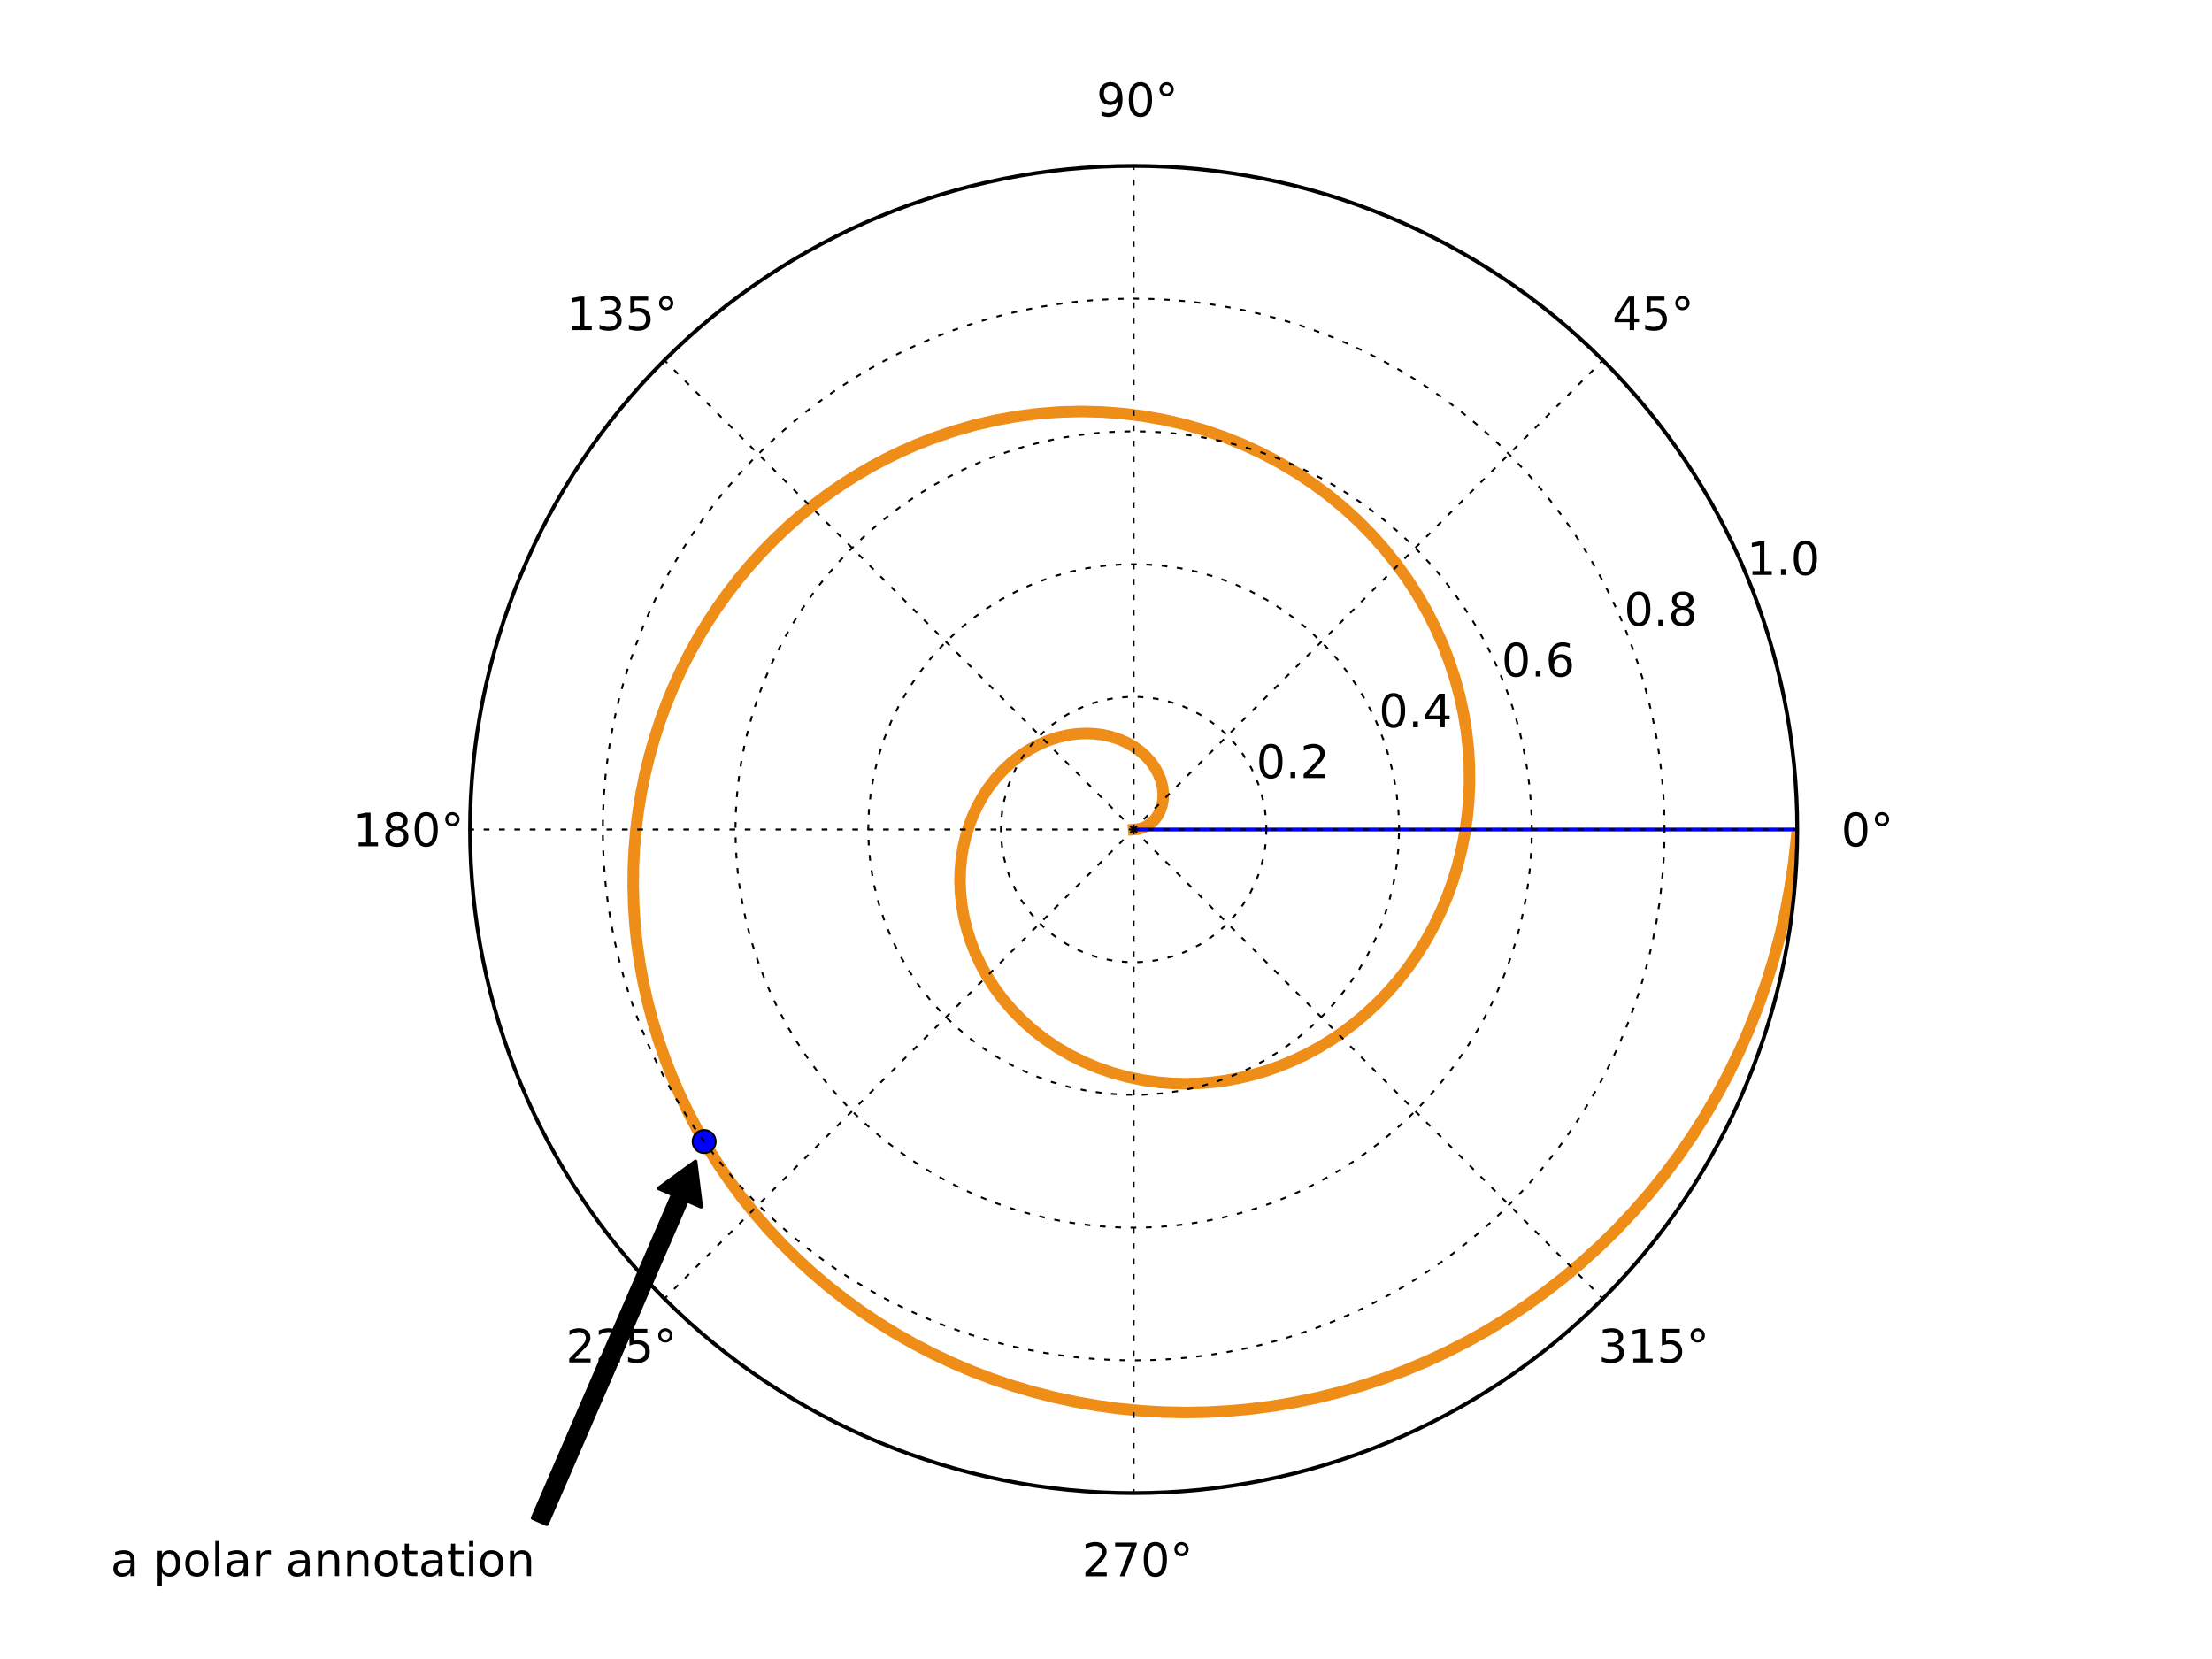 <?xml version="1.0" encoding="utf-8" standalone="no"?>
<!DOCTYPE svg PUBLIC "-//W3C//DTD SVG 1.1//EN"
  "http://www.w3.org/Graphics/SVG/1.1/DTD/svg11.dtd">
<!-- Created with matplotlib (http://matplotlib.org/) -->
<svg height="432pt" version="1.1" viewBox="0 0 576 432" width="576pt" xmlns="http://www.w3.org/2000/svg" xmlns:xlink="http://www.w3.org/1999/xlink">
 <defs>
  <style type="text/css">
*{stroke-linecap:square;stroke-linejoin:round;}
  </style>
 </defs>
 <g id="figure_1">
  <g id="patch_1">
   <path d="
M0 432
L576 432
L576 0
L0 0
z
" style="fill:#ffffff;"/>
  </g>
  <g id="axes_1">
   <g id="patch_2">
    <path d="
M295.2 388.8
C341.027 388.8 384.983 370.593 417.388 338.188
C449.793 305.783 468 261.827 468 216
C468 170.173 449.793 126.217 417.388 93.812
C384.983 61.407 341.027 43.2 295.2 43.2
C249.373 43.2 205.417 61.407 173.012 93.812
C140.607 126.217 122.4 170.173 122.4 216
C122.4 261.827 140.607 305.783 173.012 338.188
C205.417 370.593 249.373 388.8 295.2 388.8
z
" style="fill:#ffffff;"/>
   </g>
   <g id="line2d_1">
    <path clip-path="url(#p918e2e68ba)" d="
M295.2 216
L296.405 215.894
L297.582 215.577
L298.703 215.053
L299.742 214.332
L300.672 213.425
L301.47 212.345
L302.112 211.11
L302.578 209.739
L302.849 208.254
L302.91 206.68
L302.748 205.042
L302.352 203.369
L301.716 201.689
L300.836 200.031
L299.712 198.426
L298.348 196.904
L296.749 195.495
L294.926 194.229
L293.196 193.279
L291.322 192.471
L289.315 191.823
L287.19 191.349
L284.962 191.063
L282.648 190.978
L280.266 191.106
L277.834 191.455
L275.374 192.034
L272.905 192.849
L270.451 193.903
L268.034 195.2
L265.676 196.739
L263.401 198.518
L261.23 200.534
L259.189 202.779
L257.298 205.246
L255.853 207.464
L254.54 209.822
L253.372 212.311
L252.359 214.923
L251.513 217.648
L250.843 220.474
L250.359 223.391
L250.069 226.386
L249.982 229.446
L250.105 232.556
L250.443 235.703
L251.001 238.872
L251.783 242.046
L252.793 245.211
L254.031 248.35
L255.499 251.447
L257.196 254.484
L259.12 257.446
L261.269 260.316
L263.637 263.077
L266.22 265.712
L269.012 268.206
L272.003 270.543
L275.186 272.706
L278.55 274.682
L282.085 276.456
L285.777 278.015
L289.614 279.345
L293.58 280.434
L297.662 281.272
L301.842 281.848
L305.246 282.115
L308.693 282.204
L312.175 282.112
L315.68 281.835
L319.2 281.372
L322.725 280.72
L326.244 279.876
L329.748 278.842
L333.224 277.615
L336.664 276.196
L340.057 274.585
L343.391 272.784
L346.656 270.795
L349.842 268.62
L352.938 266.262
L355.934 263.724
L358.82 261.012
L361.584 258.129
L364.219 255.081
L366.713 251.874
L369.058 248.514
L371.244 245.008
L373.263 241.364
L375.106 237.59
L376.765 233.695
L378.233 229.687
L379.503 225.575
L380.567 221.371
L381.42 217.084
L382.057 212.724
L382.471 208.303
L382.659 203.833
L382.616 199.325
L382.339 194.79
L381.826 190.242
L381.074 185.692
L380.082 181.153
L378.849 176.638
L377.376 172.159
L375.662 167.73
L373.709 163.363
L371.519 159.072
L369.095 154.868
L366.44 150.766
L363.558 146.777
L360.454 142.914
L357.134 139.19
L353.602 135.616
L349.867 132.204
L345.936 128.966
L341.817 125.913
L337.518 123.056
L333.049 120.404
L328.42 117.969
L323.641 115.758
L318.724 113.782
L313.679 112.049
L308.519 110.566
L303.257 109.341
L297.905 108.38
L292.477 107.689
L286.987 107.273
L281.447 107.137
L275.874 107.285
L270.281 107.72
L264.684 108.444
L259.096 109.458
L253.534 110.764
L248.013 112.362
L242.548 114.249
L238.495 115.855
L234.488 117.622
L230.535 119.55
L226.641 121.636
L222.813 123.88
L219.057 126.278
L215.379 128.829
L211.786 131.531
L208.284 134.38
L204.878 137.374
L201.575 140.508
L198.381 143.781
L195.301 147.187
L192.341 150.723
L189.506 154.386
L186.801 158.169
L184.232 162.069
L181.804 166.081
L179.521 170.199
L177.388 174.419
L175.41 178.735
L173.59 183.141
L171.932 187.632
L170.442 192.201
L169.121 196.842
L167.973 201.549
L167.002 206.316
L166.21 211.135
L165.6 216
L165.174 220.904
L164.934 225.84
L164.883 230.802
L165.021 235.781
L165.349 240.77
L165.87 245.763
L166.583 250.752
L167.49 255.728
L168.589 260.686
L169.881 265.617
L171.366 270.514
L173.042 275.369
L174.909 280.175
L176.966 284.925
L179.21 289.61
L181.639 294.223
L184.253 298.758
L187.047 303.206
L190.02 307.561
L193.168 311.815
L196.487 315.961
L199.975 319.993
L203.627 323.903
L207.438 327.686
L211.405 331.333
L215.523 334.84
L219.787 338.2
L224.191 341.407
L228.729 344.454
L233.397 347.337
L238.188 350.051
L243.097 352.588
L248.115 354.946
L253.238 357.119
L258.458 359.102
L263.767 360.892
L269.16 362.484
L274.628 363.875
L280.164 365.061
L285.76 366.039
L291.409 366.807
L297.102 367.361
L302.832 367.699
L308.589 367.82
L314.367 367.722
L320.156 367.403
L325.948 366.863
L331.735 366.101
L337.508 365.116
L343.258 363.908
L348.978 362.479
L354.657 360.827
L360.288 358.955
L365.862 356.864
L371.371 354.555
L376.806 352.03
L382.158 349.292
L387.419 346.343
L392.582 343.186
L397.637 339.825
L402.576 336.262
L407.392 332.503
L412.077 328.552
L416.623 324.412
L421.022 320.089
L425.267 315.588
L429.351 310.914
L433.268 306.074
L437.009 301.073
L440.569 295.917
L443.941 290.614
L447.119 285.17
L450.098 279.591
L452.871 273.887
L455.434 268.063
L457.781 262.128
L459.908 256.091
L461.81 249.958
L463.483 243.738
L464.923 237.441
L466.127 231.074
L467.091 224.647
L467.814 218.169
L467.814 218.169" style="fill:none;stroke:#ee8d18;stroke-width:3;"/>
   </g>
   <g id="line2d_2">
    <path clip-path="url(#p918e2e68ba)" d="
M295.2 216
L468 216" style="fill:none;stroke:#0000ff;"/>
   </g>
   <g id="line2d_3">
    <defs>
     <path d="
M0 3
C0.796 3 1.559 2.684 2.121 2.121
C2.684 1.559 3 0.796 3 0
C3 -0.796 2.684 -1.559 2.121 -2.121
C1.559 -2.684 0.796 -3 0 -3
C-0.796 -3 -1.559 -2.684 -2.121 -2.121
C-2.684 -1.559 -3 -0.796 -3 0
C-3 0.796 -2.684 1.559 -2.121 2.121
C-1.559 2.684 -0.796 3 0 3
z
" id="m0f54036a79" style="stroke:#000000;stroke-linecap:butt;stroke-width:0.5;"/>
    </defs>
    <g clip-path="url(#p918e2e68ba)">
     <use style="fill:#0000ff;stroke:#000000;stroke-linecap:butt;stroke-width:0.5;" x="183.361" xlink:href="#m0f54036a79" y="297.255"/>
    </g>
   </g>
   <g id="matplotlib.axis_1">
    <g id="xtick_1">
     <g id="line2d_4">
      <path clip-path="url(#p918e2e68ba)" d="
M295.2 216
L468 216" style="fill:none;stroke:#000000;stroke-dasharray:1,3;stroke-dashoffset:0.0;stroke-linecap:butt;stroke-width:0.5;"/>
     </g>
     <g id="text_1">
      <!-- 0° -->
      <defs>
       <path d="
M25 67.922
Q21.094 67.922 18.406 65.203
Q15.719 62.5 15.719 58.594
Q15.719 54.734 18.406 52.078
Q21.094 49.422 25 49.422
Q28.906 49.422 31.594 52.078
Q34.281 54.734 34.281 58.594
Q34.281 62.453 31.562 65.188
Q28.859 67.922 25 67.922
M25 74.219
Q28.125 74.219 31 73.016
Q33.891 71.828 35.984 69.578
Q38.234 67.391 39.359 64.594
Q40.484 61.812 40.484 58.594
Q40.484 52.156 35.969 47.688
Q31.453 43.219 24.906 43.219
Q18.312 43.219 13.906 47.609
Q9.516 52 9.516 58.594
Q9.516 65.141 14 69.672
Q18.5 74.219 25 74.219" id="BitstreamVeraSans-Roman-b0"/>
       <path d="
M31.781 66.406
Q24.172 66.406 20.328 58.906
Q16.5 51.422 16.5 36.375
Q16.5 21.391 20.328 13.891
Q24.172 6.391 31.781 6.391
Q39.453 6.391 43.281 13.891
Q47.125 21.391 47.125 36.375
Q47.125 51.422 43.281 58.906
Q39.453 66.406 31.781 66.406
M31.781 74.219
Q44.047 74.219 50.516 64.516
Q56.984 54.828 56.984 36.375
Q56.984 17.969 50.516 8.266
Q44.047 -1.422 31.781 -1.422
Q19.531 -1.422 13.062 8.266
Q6.594 17.969 6.594 36.375
Q6.594 54.828 13.062 64.516
Q19.531 74.219 31.781 74.219" id="BitstreamVeraSans-Roman-30"/>
      </defs>
      <g transform="translate(479.429 220.368)scale(0.12 -0.12)">
       <use xlink:href="#BitstreamVeraSans-Roman-30"/>
       <use x="63.623" xlink:href="#BitstreamVeraSans-Roman-b0"/>
      </g>
     </g>
    </g>
    <g id="xtick_2">
     <g id="line2d_5">
      <path clip-path="url(#p918e2e68ba)" d="
M295.2 216
L417.388 93.812" style="fill:none;stroke:#000000;stroke-dasharray:1,3;stroke-dashoffset:0.0;stroke-linecap:butt;stroke-width:0.5;"/>
     </g>
     <g id="text_2">
      <!-- 45° -->
      <defs>
       <path d="
M37.797 64.312
L12.891 25.391
L37.797 25.391
z

M35.203 72.906
L47.609 72.906
L47.609 25.391
L58.016 25.391
L58.016 17.188
L47.609 17.188
L47.609 0
L37.797 0
L37.797 17.188
L4.891 17.188
L4.891 26.703
z
" id="BitstreamVeraSans-Roman-34"/>
       <path d="
M10.797 72.906
L49.516 72.906
L49.516 64.594
L19.828 64.594
L19.828 46.734
Q21.969 47.469 24.109 47.828
Q26.266 48.188 28.422 48.188
Q40.625 48.188 47.75 41.5
Q54.891 34.812 54.891 23.391
Q54.891 11.625 47.562 5.094
Q40.234 -1.422 26.906 -1.422
Q22.312 -1.422 17.547 -0.641
Q12.797 0.141 7.719 1.703
L7.719 11.625
Q12.109 9.234 16.797 8.062
Q21.484 6.891 26.703 6.891
Q35.156 6.891 40.078 11.328
Q45.016 15.766 45.016 23.391
Q45.016 31 40.078 35.438
Q35.156 39.891 26.703 39.891
Q22.75 39.891 18.812 39.016
Q14.891 38.141 10.797 36.281
z
" id="BitstreamVeraSans-Roman-35"/>
      </defs>
      <g transform="translate(419.836 85.961)scale(0.12 -0.12)">
       <use xlink:href="#BitstreamVeraSans-Roman-34"/>
       <use x="63.623" xlink:href="#BitstreamVeraSans-Roman-35"/>
       <use x="127.246" xlink:href="#BitstreamVeraSans-Roman-b0"/>
      </g>
     </g>
    </g>
    <g id="xtick_3">
     <g id="line2d_6">
      <path clip-path="url(#p918e2e68ba)" d="
M295.2 216
L295.2 43.2" style="fill:none;stroke:#000000;stroke-dasharray:1,3;stroke-dashoffset:0.0;stroke-linecap:butt;stroke-width:0.5;"/>
     </g>
     <g id="text_3">
      <!-- 90° -->
      <defs>
       <path d="
M10.984 1.516
L10.984 10.5
Q14.703 8.734 18.5 7.812
Q22.312 6.891 25.984 6.891
Q35.75 6.891 40.891 13.453
Q46.047 20.016 46.781 33.406
Q43.953 29.203 39.594 26.953
Q35.25 24.703 29.984 24.703
Q19.047 24.703 12.672 31.312
Q6.297 37.938 6.297 49.422
Q6.297 60.641 12.938 67.422
Q19.578 74.219 30.609 74.219
Q43.266 74.219 49.922 64.516
Q56.594 54.828 56.594 36.375
Q56.594 19.141 48.406 8.859
Q40.234 -1.422 26.422 -1.422
Q22.703 -1.422 18.891 -0.688
Q15.094 0.047 10.984 1.516
M30.609 32.422
Q37.25 32.422 41.125 36.953
Q45.016 41.5 45.016 49.422
Q45.016 57.281 41.125 61.844
Q37.25 66.406 30.609 66.406
Q23.969 66.406 20.094 61.844
Q16.219 57.281 16.219 49.422
Q16.219 41.5 20.094 36.953
Q23.969 32.422 30.609 32.422" id="BitstreamVeraSans-Roman-39"/>
      </defs>
      <g transform="translate(285.514 30.288)scale(0.12 -0.12)">
       <use xlink:href="#BitstreamVeraSans-Roman-39"/>
       <use x="63.623" xlink:href="#BitstreamVeraSans-Roman-30"/>
       <use x="127.246" xlink:href="#BitstreamVeraSans-Roman-b0"/>
      </g>
     </g>
    </g>
    <g id="xtick_4">
     <g id="line2d_7">
      <path clip-path="url(#p918e2e68ba)" d="
M295.2 216
L173.012 93.812" style="fill:none;stroke:#000000;stroke-dasharray:1,3;stroke-dashoffset:0.0;stroke-linecap:butt;stroke-width:0.5;"/>
     </g>
     <g id="text_4">
      <!-- 135° -->
      <defs>
       <path d="
M40.578 39.312
Q47.656 37.797 51.625 33
Q55.609 28.219 55.609 21.188
Q55.609 10.406 48.188 4.484
Q40.766 -1.422 27.094 -1.422
Q22.516 -1.422 17.656 -0.516
Q12.797 0.391 7.625 2.203
L7.625 11.719
Q11.719 9.328 16.594 8.109
Q21.484 6.891 26.812 6.891
Q36.078 6.891 40.938 10.547
Q45.797 14.203 45.797 21.188
Q45.797 27.641 41.281 31.266
Q36.766 34.906 28.719 34.906
L20.219 34.906
L20.219 43.016
L29.109 43.016
Q36.375 43.016 40.234 45.922
Q44.094 48.828 44.094 54.297
Q44.094 59.906 40.109 62.906
Q36.141 65.922 28.719 65.922
Q24.656 65.922 20.016 65.031
Q15.375 64.156 9.812 62.312
L9.812 71.094
Q15.438 72.656 20.344 73.438
Q25.25 74.219 29.594 74.219
Q40.828 74.219 47.359 69.109
Q53.906 64.016 53.906 55.328
Q53.906 49.266 50.438 45.094
Q46.969 40.922 40.578 39.312" id="BitstreamVeraSans-Roman-33"/>
       <path d="
M12.406 8.297
L28.516 8.297
L28.516 63.922
L10.984 60.406
L10.984 69.391
L28.422 72.906
L38.281 72.906
L38.281 8.297
L54.391 8.297
L54.391 0
L12.406 0
z
" id="BitstreamVeraSans-Roman-31"/>
      </defs>
      <g transform="translate(147.571 85.961)scale(0.12 -0.12)">
       <use xlink:href="#BitstreamVeraSans-Roman-31"/>
       <use x="63.623" xlink:href="#BitstreamVeraSans-Roman-33"/>
       <use x="127.246" xlink:href="#BitstreamVeraSans-Roman-35"/>
       <use x="190.869" xlink:href="#BitstreamVeraSans-Roman-b0"/>
      </g>
     </g>
    </g>
    <g id="xtick_5">
     <g id="line2d_8">
      <path clip-path="url(#p918e2e68ba)" d="
M295.2 216
L122.4 216" style="fill:none;stroke:#000000;stroke-dasharray:1,3;stroke-dashoffset:0.0;stroke-linecap:butt;stroke-width:0.5;"/>
     </g>
     <g id="text_5">
      <!-- 180° -->
      <defs>
       <path d="
M31.781 34.625
Q24.75 34.625 20.719 30.859
Q16.703 27.094 16.703 20.516
Q16.703 13.922 20.719 10.156
Q24.75 6.391 31.781 6.391
Q38.812 6.391 42.859 10.172
Q46.922 13.969 46.922 20.516
Q46.922 27.094 42.891 30.859
Q38.875 34.625 31.781 34.625
M21.922 38.812
Q15.578 40.375 12.031 44.719
Q8.5 49.078 8.5 55.328
Q8.5 64.062 14.719 69.141
Q20.953 74.219 31.781 74.219
Q42.672 74.219 48.875 69.141
Q55.078 64.062 55.078 55.328
Q55.078 49.078 51.531 44.719
Q48 40.375 41.703 38.812
Q48.828 37.156 52.797 32.312
Q56.781 27.484 56.781 20.516
Q56.781 9.906 50.312 4.234
Q43.844 -1.422 31.781 -1.422
Q19.734 -1.422 13.25 4.234
Q6.781 9.906 6.781 20.516
Q6.781 27.484 10.781 32.312
Q14.797 37.156 21.922 38.812
M18.312 54.391
Q18.312 48.734 21.844 45.562
Q25.391 42.391 31.781 42.391
Q38.141 42.391 41.719 45.562
Q45.312 48.734 45.312 54.391
Q45.312 60.062 41.719 63.234
Q38.141 66.406 31.781 66.406
Q25.391 66.406 21.844 63.234
Q18.312 60.062 18.312 54.391" id="BitstreamVeraSans-Roman-38"/>
      </defs>
      <g transform="translate(91.897 220.368)scale(0.12 -0.12)">
       <use xlink:href="#BitstreamVeraSans-Roman-31"/>
       <use x="63.623" xlink:href="#BitstreamVeraSans-Roman-38"/>
       <use x="127.246" xlink:href="#BitstreamVeraSans-Roman-30"/>
       <use x="190.869" xlink:href="#BitstreamVeraSans-Roman-b0"/>
      </g>
     </g>
    </g>
    <g id="xtick_6">
     <g id="line2d_9">
      <path clip-path="url(#p918e2e68ba)" d="
M295.2 216
L173.012 338.188" style="fill:none;stroke:#000000;stroke-dasharray:1,3;stroke-dashoffset:0.0;stroke-linecap:butt;stroke-width:0.5;"/>
     </g>
     <g id="text_6">
      <!-- 225° -->
      <defs>
       <path d="
M19.188 8.297
L53.609 8.297
L53.609 0
L7.328 0
L7.328 8.297
Q12.938 14.109 22.625 23.891
Q32.328 33.688 34.812 36.531
Q39.547 41.844 41.422 45.531
Q43.312 49.219 43.312 52.781
Q43.312 58.594 39.234 62.25
Q35.156 65.922 28.609 65.922
Q23.969 65.922 18.812 64.312
Q13.672 62.703 7.812 59.422
L7.812 69.391
Q13.766 71.781 18.938 73
Q24.125 74.219 28.422 74.219
Q39.75 74.219 46.484 68.547
Q53.219 62.891 53.219 53.422
Q53.219 48.922 51.531 44.891
Q49.859 40.875 45.406 35.406
Q44.188 33.984 37.641 27.219
Q31.109 20.453 19.188 8.297" id="BitstreamVeraSans-Roman-32"/>
      </defs>
      <g transform="translate(147.351 354.775)scale(0.12 -0.12)">
       <use xlink:href="#BitstreamVeraSans-Roman-32"/>
       <use x="63.623" xlink:href="#BitstreamVeraSans-Roman-32"/>
       <use x="127.246" xlink:href="#BitstreamVeraSans-Roman-35"/>
       <use x="190.869" xlink:href="#BitstreamVeraSans-Roman-b0"/>
      </g>
     </g>
    </g>
    <g id="xtick_7">
     <g id="line2d_10">
      <path clip-path="url(#p918e2e68ba)" d="
M295.2 216
L295.2 388.8" style="fill:none;stroke:#000000;stroke-dasharray:1,3;stroke-dashoffset:0.0;stroke-linecap:butt;stroke-width:0.5;"/>
     </g>
     <g id="text_7">
      <!-- 270° -->
      <defs>
       <path d="
M8.203 72.906
L55.078 72.906
L55.078 68.703
L28.609 0
L18.312 0
L43.219 64.594
L8.203 64.594
z
" id="BitstreamVeraSans-Roman-37"/>
      </defs>
      <g transform="translate(281.758 410.448)scale(0.12 -0.12)">
       <use xlink:href="#BitstreamVeraSans-Roman-32"/>
       <use x="63.623" xlink:href="#BitstreamVeraSans-Roman-37"/>
       <use x="127.246" xlink:href="#BitstreamVeraSans-Roman-30"/>
       <use x="190.869" xlink:href="#BitstreamVeraSans-Roman-b0"/>
      </g>
     </g>
    </g>
    <g id="xtick_8">
     <g id="line2d_11">
      <path clip-path="url(#p918e2e68ba)" d="
M295.2 216
L417.388 338.188" style="fill:none;stroke:#000000;stroke-dasharray:1,3;stroke-dashoffset:0.0;stroke-linecap:butt;stroke-width:0.5;"/>
     </g>
     <g id="text_8">
      <!-- 315° -->
      <g transform="translate(416.183 354.775)scale(0.12 -0.12)">
       <use xlink:href="#BitstreamVeraSans-Roman-33"/>
       <use x="63.623" xlink:href="#BitstreamVeraSans-Roman-31"/>
       <use x="127.246" xlink:href="#BitstreamVeraSans-Roman-35"/>
       <use x="190.869" xlink:href="#BitstreamVeraSans-Roman-b0"/>
      </g>
     </g>
    </g>
   </g>
   <g id="matplotlib.axis_2">
    <g id="ytick_1">
     <g id="line2d_12">
      <path clip-path="url(#p918e2e68ba)" d="
M329.76 216
L329.739 214.794
L329.676 213.589
L329.424 211.19
L329.005 208.815
L328.421 206.474
L327.676 204.18
L326.772 201.943
L325.715 199.775
L324.509 197.686
L323.16 195.686
L321.674 193.785
L320.06 191.993
L318.325 190.317
L316.477 188.766
L314.526 187.348
L312.48 186.07
L310.35 184.938
L308.146 183.957
L305.88 183.131
L303.561 182.467
L301.201 181.965
L298.813 181.629
L296.406 181.461
L293.994 181.461
L291.587 181.629
L289.199 181.965
L286.839 182.467
L284.52 183.131
L282.254 183.957
L280.05 184.938
L277.92 186.07
L275.874 187.348
L273.923 188.766
L272.075 190.317
L270.34 191.993
L268.726 193.785
L267.24 195.686
L265.891 197.686
L264.685 199.775
L263.628 201.943
L262.724 204.18
L261.979 206.474
L261.395 208.815
L260.976 211.19
L260.724 213.589
L260.64 216
L260.724 218.411
L260.976 220.81
L261.395 223.185
L261.979 225.526
L262.724 227.82
L263.628 230.057
L264.685 232.225
L265.891 234.314
L267.24 236.314
L268.726 238.215
L270.34 240.007
L272.075 241.683
L273.923 243.234
L275.874 244.652
L277.92 245.93
L280.05 247.062
L282.254 248.043
L284.52 248.869
L286.839 249.533
L289.199 250.035
L291.587 250.371
L293.994 250.539
L296.406 250.539
L298.813 250.371
L301.201 250.035
L303.561 249.533
L305.88 248.869
L308.146 248.043
L310.35 247.062
L312.48 245.93
L314.526 244.652
L316.477 243.234
L318.325 241.683
L320.06 240.007
L321.674 238.215
L323.16 236.314
L324.509 234.314
L325.715 232.225
L326.772 230.057
L327.676 227.82
L328.421 225.526
L329.005 223.185
L329.424 220.81
L329.676 218.411
L329.76 216
L329.76 216" style="fill:none;stroke:#000000;stroke-dasharray:1,3;stroke-dashoffset:0.0;stroke-linecap:butt;stroke-width:0.5;"/>
     </g>
     <g id="text_9">
      <!-- 0.2 -->
      <defs>
       <path d="
M10.688 12.406
L21 12.406
L21 0
L10.688 0
z
" id="BitstreamVeraSans-Roman-2e"/>
      </defs>
      <g transform="translate(327.129 202.604)scale(0.12 -0.12)">
       <use xlink:href="#BitstreamVeraSans-Roman-30"/>
       <use x="63.623" xlink:href="#BitstreamVeraSans-Roman-2e"/>
       <use x="95.41" xlink:href="#BitstreamVeraSans-Roman-32"/>
      </g>
     </g>
    </g>
    <g id="ytick_2">
     <g id="line2d_13">
      <path clip-path="url(#p918e2e68ba)" d="
M364.32 216
L364.278 213.588
L364.152 211.178
L363.647 206.38
L362.81 201.629
L361.642 196.948
L360.152 192.36
L358.344 187.886
L356.229 183.55
L353.817 179.372
L351.119 175.372
L348.149 171.571
L344.921 167.985
L341.45 164.634
L337.755 161.533
L333.851 158.697
L329.76 156.14
L325.5 153.875
L321.093 151.913
L316.559 150.263
L311.922 148.933
L307.203 147.93
L302.425 147.259
L297.612 146.922
L292.788 146.922
L287.975 147.259
L283.197 147.93
L278.478 148.933
L273.841 150.263
L269.307 151.913
L264.9 153.875
L260.64 156.14
L256.549 158.697
L252.645 161.533
L248.95 164.634
L245.479 167.985
L242.251 171.571
L239.281 175.372
L236.583 179.372
L234.171 183.55
L232.056 187.886
L230.248 192.36
L228.758 196.948
L227.59 201.629
L226.753 206.38
L226.248 211.178
L226.08 216
L226.248 220.822
L226.753 225.62
L227.59 230.371
L228.758 235.052
L230.248 239.64
L232.056 244.114
L234.171 248.45
L236.583 252.628
L239.281 256.628
L242.251 260.429
L245.479 264.015
L248.95 267.366
L252.645 270.467
L256.549 273.303
L260.64 275.86
L264.9 278.125
L269.307 280.087
L273.841 281.737
L278.478 283.067
L283.197 284.07
L287.975 284.741
L292.788 285.078
L297.612 285.078
L302.425 284.741
L307.203 284.07
L311.922 283.067
L316.559 281.737
L321.093 280.087
L325.5 278.125
L329.76 275.86
L333.851 273.303
L337.755 270.467
L341.45 267.366
L344.921 264.015
L348.149 260.429
L351.119 256.628
L353.817 252.628
L356.229 248.45
L358.344 244.114
L360.152 239.64
L361.642 235.052
L362.81 230.371
L363.647 225.62
L364.152 220.822
L364.32 216
L364.32 216" style="fill:none;stroke:#000000;stroke-dasharray:1,3;stroke-dashoffset:0.0;stroke-linecap:butt;stroke-width:0.5;"/>
     </g>
     <g id="text_10">
      <!-- 0.4 -->
      <g transform="translate(359.059 189.378)scale(0.12 -0.12)">
       <use xlink:href="#BitstreamVeraSans-Roman-30"/>
       <use x="63.623" xlink:href="#BitstreamVeraSans-Roman-2e"/>
       <use x="95.41" xlink:href="#BitstreamVeraSans-Roman-34"/>
      </g>
     </g>
    </g>
    <g id="ytick_3">
     <g id="line2d_14">
      <path clip-path="url(#p918e2e68ba)" d="
M398.88 216
L398.817 212.382
L398.627 208.768
L398.312 205.162
L397.871 201.571
L397.305 197.996
L396.614 194.444
L395.8 190.918
L394.864 187.422
L393.806 183.961
L392.627 180.539
L391.33 177.161
L389.916 173.83
L388.387 170.55
L386.744 167.325
L384.99 164.16
L383.126 161.058
L381.155 158.023
L379.079 155.058
L376.901 152.168
L374.623 149.356
L372.249 146.625
L369.781 143.978
L367.222 141.419
L364.575 138.951
L361.844 136.577
L359.032 134.299
L356.142 132.121
L353.177 130.045
L350.142 128.074
L347.04 126.21
L343.875 124.456
L340.65 122.813
L337.37 121.284
L334.039 119.87
L330.661 118.573
L327.239 117.394
L323.778 116.336
L320.282 115.4
L316.756 114.586
L313.204 113.895
L309.629 113.329
L306.038 112.888
L302.432 112.573
L298.818 112.383
L295.2 112.32
L291.582 112.383
L287.968 112.573
L284.362 112.888
L280.771 113.329
L277.196 113.895
L273.644 114.586
L270.118 115.4
L266.622 116.336
L263.161 117.394
L259.739 118.573
L256.361 119.87
L253.03 121.284
L249.75 122.813
L246.525 124.456
L243.36 126.21
L240.258 128.074
L237.223 130.045
L234.258 132.121
L231.368 134.299
L228.556 136.577
L225.825 138.951
L223.178 141.419
L220.619 143.978
L218.151 146.625
L215.777 149.356
L213.499 152.168
L211.321 155.058
L209.245 158.023
L207.274 161.058
L205.41 164.16
L203.656 167.325
L202.013 170.55
L200.484 173.83
L199.07 177.161
L197.773 180.539
L196.594 183.961
L195.536 187.422
L194.6 190.918
L193.786 194.444
L193.095 197.996
L192.529 201.571
L192.088 205.162
L191.773 208.768
L191.583 212.382
L191.52 216
L191.583 219.618
L191.773 223.232
L192.088 226.838
L192.529 230.429
L193.095 234.004
L193.786 237.556
L194.6 241.082
L195.536 244.578
L196.594 248.039
L197.773 251.461
L199.07 254.839
L200.484 258.17
L202.013 261.45
L203.656 264.675
L205.41 267.84
L207.274 270.942
L209.245 273.977
L211.321 276.942
L213.499 279.832
L215.777 282.644
L218.151 285.375
L220.619 288.022
L223.178 290.581
L225.825 293.049
L228.556 295.423
L231.368 297.701
L234.258 299.879
L237.223 301.955
L240.258 303.926
L243.36 305.79
L246.525 307.544
L249.75 309.187
L253.03 310.716
L256.361 312.13
L259.739 313.427
L263.161 314.606
L266.622 315.664
L270.118 316.6
L273.644 317.414
L277.196 318.105
L280.771 318.671
L284.362 319.112
L287.968 319.427
L291.582 319.617
L295.2 319.68
L298.818 319.617
L302.432 319.427
L306.038 319.112
L309.629 318.671
L313.204 318.105
L316.756 317.414
L320.282 316.6
L323.778 315.664
L327.239 314.606
L330.661 313.427
L334.039 312.13
L337.37 310.716
L340.65 309.187
L343.875 307.544
L347.04 305.79
L350.142 303.926
L353.177 301.955
L356.142 299.879
L359.032 297.701
L361.844 295.423
L364.575 293.049
L367.222 290.581
L369.781 288.022
L372.249 285.375
L374.623 282.644
L376.901 279.832
L379.079 276.942
L381.155 273.977
L383.126 270.942
L384.99 267.84
L386.744 264.675
L388.387 261.45
L389.916 258.17
L391.33 254.839
L392.627 251.461
L393.806 248.039
L394.864 244.578
L395.8 241.082
L396.614 237.556
L397.305 234.004
L397.871 230.429
L398.312 226.838
L398.627 223.232
L398.817 219.618
L398.88 216
L398.88 216" style="fill:none;stroke:#000000;stroke-dasharray:1,3;stroke-dashoffset:0.0;stroke-linecap:butt;stroke-width:0.5;"/>
     </g>
     <g id="text_11">
      <!-- 0.6 -->
      <defs>
       <path d="
M33.016 40.375
Q26.375 40.375 22.484 35.828
Q18.609 31.297 18.609 23.391
Q18.609 15.531 22.484 10.953
Q26.375 6.391 33.016 6.391
Q39.656 6.391 43.531 10.953
Q47.406 15.531 47.406 23.391
Q47.406 31.297 43.531 35.828
Q39.656 40.375 33.016 40.375
M52.594 71.297
L52.594 62.312
Q48.875 64.062 45.094 64.984
Q41.312 65.922 37.594 65.922
Q27.828 65.922 22.672 59.328
Q17.531 52.734 16.797 39.406
Q19.672 43.656 24.016 45.922
Q28.375 48.188 33.594 48.188
Q44.578 48.188 50.953 41.516
Q57.328 34.859 57.328 23.391
Q57.328 12.156 50.688 5.359
Q44.047 -1.422 33.016 -1.422
Q20.359 -1.422 13.672 8.266
Q6.984 17.969 6.984 36.375
Q6.984 53.656 15.188 63.938
Q23.391 74.219 37.203 74.219
Q40.922 74.219 44.703 73.484
Q48.484 72.75 52.594 71.297" id="BitstreamVeraSans-Roman-36"/>
      </defs>
      <g transform="translate(390.988 176.153)scale(0.12 -0.12)">
       <use xlink:href="#BitstreamVeraSans-Roman-30"/>
       <use x="63.623" xlink:href="#BitstreamVeraSans-Roman-2e"/>
       <use x="95.41" xlink:href="#BitstreamVeraSans-Roman-36"/>
      </g>
     </g>
    </g>
    <g id="ytick_4">
     <g id="line2d_15">
      <path clip-path="url(#p918e2e68ba)" d="
M433.44 216
L433.356 211.175
L433.103 206.357
L432.683 201.55
L432.095 196.761
L431.34 191.995
L430.419 187.258
L429.334 182.557
L428.085 177.896
L426.674 173.281
L425.103 168.719
L423.374 164.214
L421.489 159.773
L419.449 155.4
L417.259 151.1
L414.919 146.88
L412.434 142.744
L409.806 138.697
L407.039 134.745
L404.135 130.891
L401.098 127.141
L397.932 123.499
L394.642 119.97
L391.23 116.558
L387.701 113.268
L384.059 110.102
L380.309 107.065
L376.455 104.161
L372.503 101.394
L368.456 98.766
L364.32 96.281
L360.1 93.941
L355.8 91.751
L351.427 89.712
L346.986 87.826
L342.481 86.097
L337.919 84.526
L333.304 83.115
L328.643 81.866
L323.942 80.781
L319.205 79.86
L314.439 79.105
L309.65 78.517
L304.843 78.097
L300.025 77.844
L295.2 77.76
L290.375 77.844
L285.557 78.097
L280.75 78.517
L275.961 79.105
L271.195 79.86
L266.458 80.781
L261.757 81.866
L257.096 83.115
L252.481 84.526
L247.919 86.097
L243.414 87.826
L238.973 89.712
L234.6 91.751
L230.3 93.941
L226.08 96.281
L221.944 98.766
L217.897 101.394
L213.945 104.161
L210.091 107.065
L206.341 110.102
L202.699 113.268
L199.17 116.558
L195.758 119.97
L192.468 123.499
L189.302 127.141
L186.265 130.891
L183.361 134.745
L180.594 138.697
L177.966 142.744
L175.481 146.88
L173.141 151.1
L170.951 155.4
L168.911 159.773
L167.026 164.214
L165.297 168.719
L163.726 173.281
L162.315 177.896
L161.066 182.557
L159.981 187.258
L159.06 191.995
L158.305 196.761
L157.717 201.55
L157.297 206.357
L157.044 211.175
L156.96 216
L157.044 220.825
L157.297 225.643
L157.717 230.45
L158.305 235.239
L159.06 240.005
L159.981 244.742
L161.066 249.443
L162.315 254.104
L163.726 258.719
L165.297 263.281
L167.026 267.786
L168.911 272.227
L170.951 276.6
L173.141 280.9
L175.481 285.12
L177.966 289.256
L180.594 293.303
L183.361 297.255
L186.265 301.109
L189.302 304.859
L192.468 308.501
L195.758 312.03
L199.17 315.442
L202.699 318.732
L206.341 321.898
L210.091 324.935
L213.945 327.839
L217.897 330.606
L221.944 333.234
L226.08 335.719
L230.3 338.059
L234.6 340.249
L238.973 342.289
L243.414 344.174
L247.919 345.903
L252.481 347.474
L257.096 348.885
L261.757 350.134
L266.458 351.219
L271.195 352.14
L275.961 352.895
L280.75 353.483
L285.557 353.903
L290.375 354.156
L295.2 354.24
L300.025 354.156
L304.843 353.903
L309.65 353.483
L314.439 352.895
L319.205 352.14
L323.942 351.219
L328.643 350.134
L333.304 348.885
L337.919 347.474
L342.481 345.903
L346.986 344.174
L351.427 342.289
L355.8 340.249
L360.1 338.059
L364.32 335.719
L368.456 333.234
L372.503 330.606
L376.455 327.839
L380.309 324.935
L384.059 321.898
L387.701 318.732
L391.23 315.442
L394.642 312.03
L397.932 308.501
L401.098 304.859
L404.135 301.109
L407.039 297.255
L409.806 293.303
L412.434 289.256
L414.919 285.12
L417.259 280.9
L419.449 276.6
L421.489 272.227
L423.374 267.786
L425.103 263.281
L426.674 258.719
L428.085 254.104
L429.334 249.443
L430.419 244.742
L431.34 240.005
L432.095 235.239
L432.683 230.45
L433.103 225.643
L433.356 220.825
L433.44 216
L433.44 216" style="fill:none;stroke:#000000;stroke-dasharray:1,3;stroke-dashoffset:0.0;stroke-linecap:butt;stroke-width:0.5;"/>
     </g>
     <g id="text_12">
      <!-- 0.8 -->
      <g transform="translate(422.917 162.927)scale(0.12 -0.12)">
       <use xlink:href="#BitstreamVeraSans-Roman-30"/>
       <use x="63.623" xlink:href="#BitstreamVeraSans-Roman-2e"/>
       <use x="95.41" xlink:href="#BitstreamVeraSans-Roman-38"/>
      </g>
     </g>
    </g>
    <g id="ytick_5">
     <g id="line2d_16">
      <path clip-path="url(#p918e2e68ba)" d="
M468 216
L467.895 209.969
L467.579 203.946
L467.053 197.937
L466.318 191.951
L465.375 185.994
L464.224 180.073
L462.867 174.196
L461.306 168.37
L459.543 162.602
L457.579 156.899
L455.417 151.268
L453.061 145.716
L450.512 140.249
L447.773 134.875
L444.849 129.6
L441.743 124.43
L438.458 119.371
L434.998 114.431
L431.368 109.614
L427.572 104.926
L423.615 100.374
L419.502 95.963
L415.237 91.698
L410.826 87.585
L406.274 83.627
L401.586 79.832
L396.769 76.202
L391.829 72.742
L386.77 69.457
L381.6 66.351
L376.325 63.427
L370.951 60.688
L365.484 58.139
L359.932 55.783
L354.301 53.621
L348.598 51.657
L342.83 49.894
L337.004 48.333
L331.127 46.976
L325.206 45.825
L319.249 44.882
L313.263 44.147
L307.254 43.621
L301.231 43.305
L295.2 43.2
L289.169 43.305
L283.146 43.621
L277.137 44.147
L271.151 44.882
L265.194 45.825
L259.273 46.976
L253.396 48.333
L247.57 49.894
L241.802 51.657
L236.099 53.621
L230.468 55.783
L224.916 58.139
L219.449 60.688
L214.075 63.427
L208.8 66.351
L203.63 69.457
L198.571 72.742
L193.631 76.202
L188.814 79.832
L184.126 83.627
L179.574 87.585
L175.163 91.698
L170.898 95.963
L166.785 100.374
L162.828 104.926
L159.032 109.614
L155.402 114.431
L151.942 119.371
L148.657 124.43
L145.551 129.6
L142.627 134.875
L139.888 140.249
L137.339 145.716
L134.983 151.268
L132.821 156.899
L130.857 162.602
L129.094 168.37
L127.533 174.196
L126.176 180.073
L125.025 185.994
L124.082 191.951
L123.347 197.937
L122.821 203.946
L122.505 209.969
L122.4 216
L122.505 222.031
L122.821 228.054
L123.347 234.063
L124.082 240.049
L125.025 246.006
L126.176 251.927
L127.533 257.804
L129.094 263.63
L130.857 269.398
L132.821 275.101
L134.983 280.732
L137.339 286.284
L139.888 291.751
L142.627 297.125
L145.551 302.4
L148.657 307.57
L151.942 312.629
L155.402 317.569
L159.032 322.386
L162.828 327.074
L166.785 331.626
L170.898 336.037
L175.163 340.302
L179.574 344.415
L184.126 348.372
L188.814 352.168
L193.631 355.798
L198.571 359.258
L203.63 362.543
L208.8 365.649
L214.075 368.573
L219.449 371.312
L224.916 373.861
L230.468 376.217
L236.099 378.379
L241.802 380.343
L247.57 382.106
L253.396 383.667
L259.273 385.024
L265.194 386.175
L271.151 387.118
L277.137 387.853
L283.146 388.379
L289.169 388.695
L295.2 388.8
L301.231 388.695
L307.254 388.379
L313.263 387.853
L319.249 387.118
L325.206 386.175
L331.127 385.024
L337.004 383.667
L342.83 382.106
L348.598 380.343
L354.301 378.379
L359.932 376.217
L365.484 373.861
L370.951 371.312
L376.325 368.573
L381.6 365.649
L386.77 362.543
L391.829 359.258
L396.769 355.798
L401.586 352.168
L406.274 348.372
L410.826 344.415
L415.237 340.302
L419.502 336.037
L423.615 331.626
L427.572 327.074
L431.368 322.386
L434.998 317.569
L438.458 312.629
L441.743 307.57
L444.849 302.4
L447.773 297.125
L450.512 291.751
L453.061 286.284
L455.417 280.732
L457.579 275.101
L459.543 269.398
L461.306 263.63
L462.867 257.804
L464.224 251.927
L465.375 246.006
L466.318 240.049
L467.053 234.063
L467.579 228.054
L467.895 222.031
L468 216
L468 216" style="fill:none;stroke:#000000;stroke-dasharray:1,3;stroke-dashoffset:0.0;stroke-linecap:butt;stroke-width:0.5;"/>
     </g>
     <g id="text_13">
      <!-- 1.0 -->
      <g transform="translate(454.846 149.702)scale(0.12 -0.12)">
       <use xlink:href="#BitstreamVeraSans-Roman-31"/>
       <use x="63.623" xlink:href="#BitstreamVeraSans-Roman-2e"/>
       <use x="95.41" xlink:href="#BitstreamVeraSans-Roman-30"/>
      </g>
     </g>
    </g>
   </g>
   <g id="patch_3">
    <path d="
M295.2 388.8
C341.027 388.8 384.983 370.593 417.388 338.188
C449.793 305.783 468 261.827 468 216
C468 170.173 449.793 126.217 417.388 93.812
C384.983 61.407 341.027 43.2 295.2 43.2
C249.373 43.2 205.417 61.407 173.012 93.812
C140.607 126.217 122.4 170.173 122.4 216
C122.4 261.827 140.607 305.783 173.012 338.188
C205.417 370.593 249.373 388.8 295.2 388.8
z
" style="fill:none;stroke:#000000;"/>
   </g>
   <g id="patch_4">
    <path d="
M138.713 395.286
L142.383 396.876
L178.887 312.614
L182.558 314.204
L181.108 302.457
L171.547 309.434
L175.217 311.024
z
" style="stroke:#000000;"/>
   </g>
   <g id="text_14">
    <!-- a polar annotation -->
    <defs>
     <path id="BitstreamVeraSans-Roman-20"/>
     <path d="
M54.891 33.016
L54.891 0
L45.906 0
L45.906 32.719
Q45.906 40.484 42.875 44.328
Q39.844 48.188 33.797 48.188
Q26.516 48.188 22.312 43.547
Q18.109 38.922 18.109 30.906
L18.109 0
L9.078 0
L9.078 54.688
L18.109 54.688
L18.109 46.188
Q21.344 51.125 25.703 53.562
Q30.078 56 35.797 56
Q45.219 56 50.047 50.172
Q54.891 44.344 54.891 33.016" id="BitstreamVeraSans-Roman-6e"/>
     <path d="
M34.281 27.484
Q23.391 27.484 19.188 25
Q14.984 22.516 14.984 16.5
Q14.984 11.719 18.141 8.906
Q21.297 6.109 26.703 6.109
Q34.188 6.109 38.703 11.406
Q43.219 16.703 43.219 25.484
L43.219 27.484
z

M52.203 31.203
L52.203 0
L43.219 0
L43.219 8.297
Q40.141 3.328 35.547 0.953
Q30.953 -1.422 24.312 -1.422
Q15.922 -1.422 10.953 3.297
Q6 8.016 6 15.922
Q6 25.141 12.172 29.828
Q18.359 34.516 30.609 34.516
L43.219 34.516
L43.219 35.406
Q43.219 41.609 39.141 45
Q35.062 48.391 27.688 48.391
Q23 48.391 18.547 47.266
Q14.109 46.141 10.016 43.891
L10.016 52.203
Q14.938 54.109 19.578 55.047
Q24.219 56 28.609 56
Q40.484 56 46.344 49.844
Q52.203 43.703 52.203 31.203" id="BitstreamVeraSans-Roman-61"/>
     <path d="
M30.609 48.391
Q23.391 48.391 19.188 42.75
Q14.984 37.109 14.984 27.297
Q14.984 17.484 19.156 11.844
Q23.344 6.203 30.609 6.203
Q37.797 6.203 41.984 11.859
Q46.188 17.531 46.188 27.297
Q46.188 37.016 41.984 42.703
Q37.797 48.391 30.609 48.391
M30.609 56
Q42.328 56 49.016 48.375
Q55.719 40.766 55.719 27.297
Q55.719 13.875 49.016 6.219
Q42.328 -1.422 30.609 -1.422
Q18.844 -1.422 12.172 6.219
Q5.516 13.875 5.516 27.297
Q5.516 40.766 12.172 48.375
Q18.844 56 30.609 56" id="BitstreamVeraSans-Roman-6f"/>
     <path d="
M9.422 75.984
L18.406 75.984
L18.406 0
L9.422 0
z
" id="BitstreamVeraSans-Roman-6c"/>
     <path d="
M9.422 54.688
L18.406 54.688
L18.406 0
L9.422 0
z

M9.422 75.984
L18.406 75.984
L18.406 64.594
L9.422 64.594
z
" id="BitstreamVeraSans-Roman-69"/>
     <path d="
M18.312 70.219
L18.312 54.688
L36.812 54.688
L36.812 47.703
L18.312 47.703
L18.312 18.016
Q18.312 11.328 20.141 9.422
Q21.969 7.516 27.594 7.516
L36.812 7.516
L36.812 0
L27.594 0
Q17.188 0 13.234 3.875
Q9.281 7.766 9.281 18.016
L9.281 47.703
L2.688 47.703
L2.688 54.688
L9.281 54.688
L9.281 70.219
z
" id="BitstreamVeraSans-Roman-74"/>
     <path d="
M41.109 46.297
Q39.594 47.172 37.812 47.578
Q36.031 48 33.891 48
Q26.266 48 22.188 43.047
Q18.109 38.094 18.109 28.812
L18.109 0
L9.078 0
L9.078 54.688
L18.109 54.688
L18.109 46.188
Q20.953 51.172 25.484 53.578
Q30.031 56 36.531 56
Q37.453 56 38.578 55.875
Q39.703 55.766 41.062 55.516
z
" id="BitstreamVeraSans-Roman-72"/>
     <path d="
M18.109 8.203
L18.109 -20.797
L9.078 -20.797
L9.078 54.688
L18.109 54.688
L18.109 46.391
Q20.953 51.266 25.266 53.625
Q29.594 56 35.594 56
Q45.562 56 51.781 48.094
Q58.016 40.188 58.016 27.297
Q58.016 14.406 51.781 6.484
Q45.562 -1.422 35.594 -1.422
Q29.594 -1.422 25.266 0.953
Q20.953 3.328 18.109 8.203
M48.688 27.297
Q48.688 37.203 44.609 42.844
Q40.531 48.484 33.406 48.484
Q26.266 48.484 22.188 42.844
Q18.109 37.203 18.109 27.297
Q18.109 17.391 22.188 11.75
Q26.266 6.109 33.406 6.109
Q40.531 6.109 44.609 11.75
Q48.688 17.391 48.688 27.297" id="BitstreamVeraSans-Roman-70"/>
    </defs>
    <g transform="translate(28.8 410.4)scale(0.12 -0.12)">
     <use xlink:href="#BitstreamVeraSans-Roman-61"/>
     <use x="61.279" xlink:href="#BitstreamVeraSans-Roman-20"/>
     <use x="93.066" xlink:href="#BitstreamVeraSans-Roman-70"/>
     <use x="156.543" xlink:href="#BitstreamVeraSans-Roman-6f"/>
     <use x="217.725" xlink:href="#BitstreamVeraSans-Roman-6c"/>
     <use x="245.508" xlink:href="#BitstreamVeraSans-Roman-61"/>
     <use x="306.787" xlink:href="#BitstreamVeraSans-Roman-72"/>
     <use x="347.9" xlink:href="#BitstreamVeraSans-Roman-20"/>
     <use x="379.688" xlink:href="#BitstreamVeraSans-Roman-61"/>
     <use x="440.967" xlink:href="#BitstreamVeraSans-Roman-6e"/>
     <use x="504.346" xlink:href="#BitstreamVeraSans-Roman-6e"/>
     <use x="567.725" xlink:href="#BitstreamVeraSans-Roman-6f"/>
     <use x="628.906" xlink:href="#BitstreamVeraSans-Roman-74"/>
     <use x="668.115" xlink:href="#BitstreamVeraSans-Roman-61"/>
     <use x="729.395" xlink:href="#BitstreamVeraSans-Roman-74"/>
     <use x="768.604" xlink:href="#BitstreamVeraSans-Roman-69"/>
     <use x="796.387" xlink:href="#BitstreamVeraSans-Roman-6f"/>
     <use x="857.568" xlink:href="#BitstreamVeraSans-Roman-6e"/>
    </g>
   </g>
  </g>
 </g>
 <defs>
  <clipPath id="p918e2e68ba">
   <path d="
M295.2 388.8
C341.027 388.8 384.983 370.593 417.388 338.188
C449.793 305.783 468 261.827 468 216
C468 170.173 449.793 126.217 417.388 93.812
C384.983 61.407 341.027 43.2 295.2 43.2
C249.373 43.2 205.417 61.407 173.012 93.812
C140.607 126.217 122.4 170.173 122.4 216
C122.4 261.827 140.607 305.783 173.012 338.188
C205.417 370.593 249.373 388.8 295.2 388.8
z
"/>
  </clipPath>
 </defs>
</svg>
